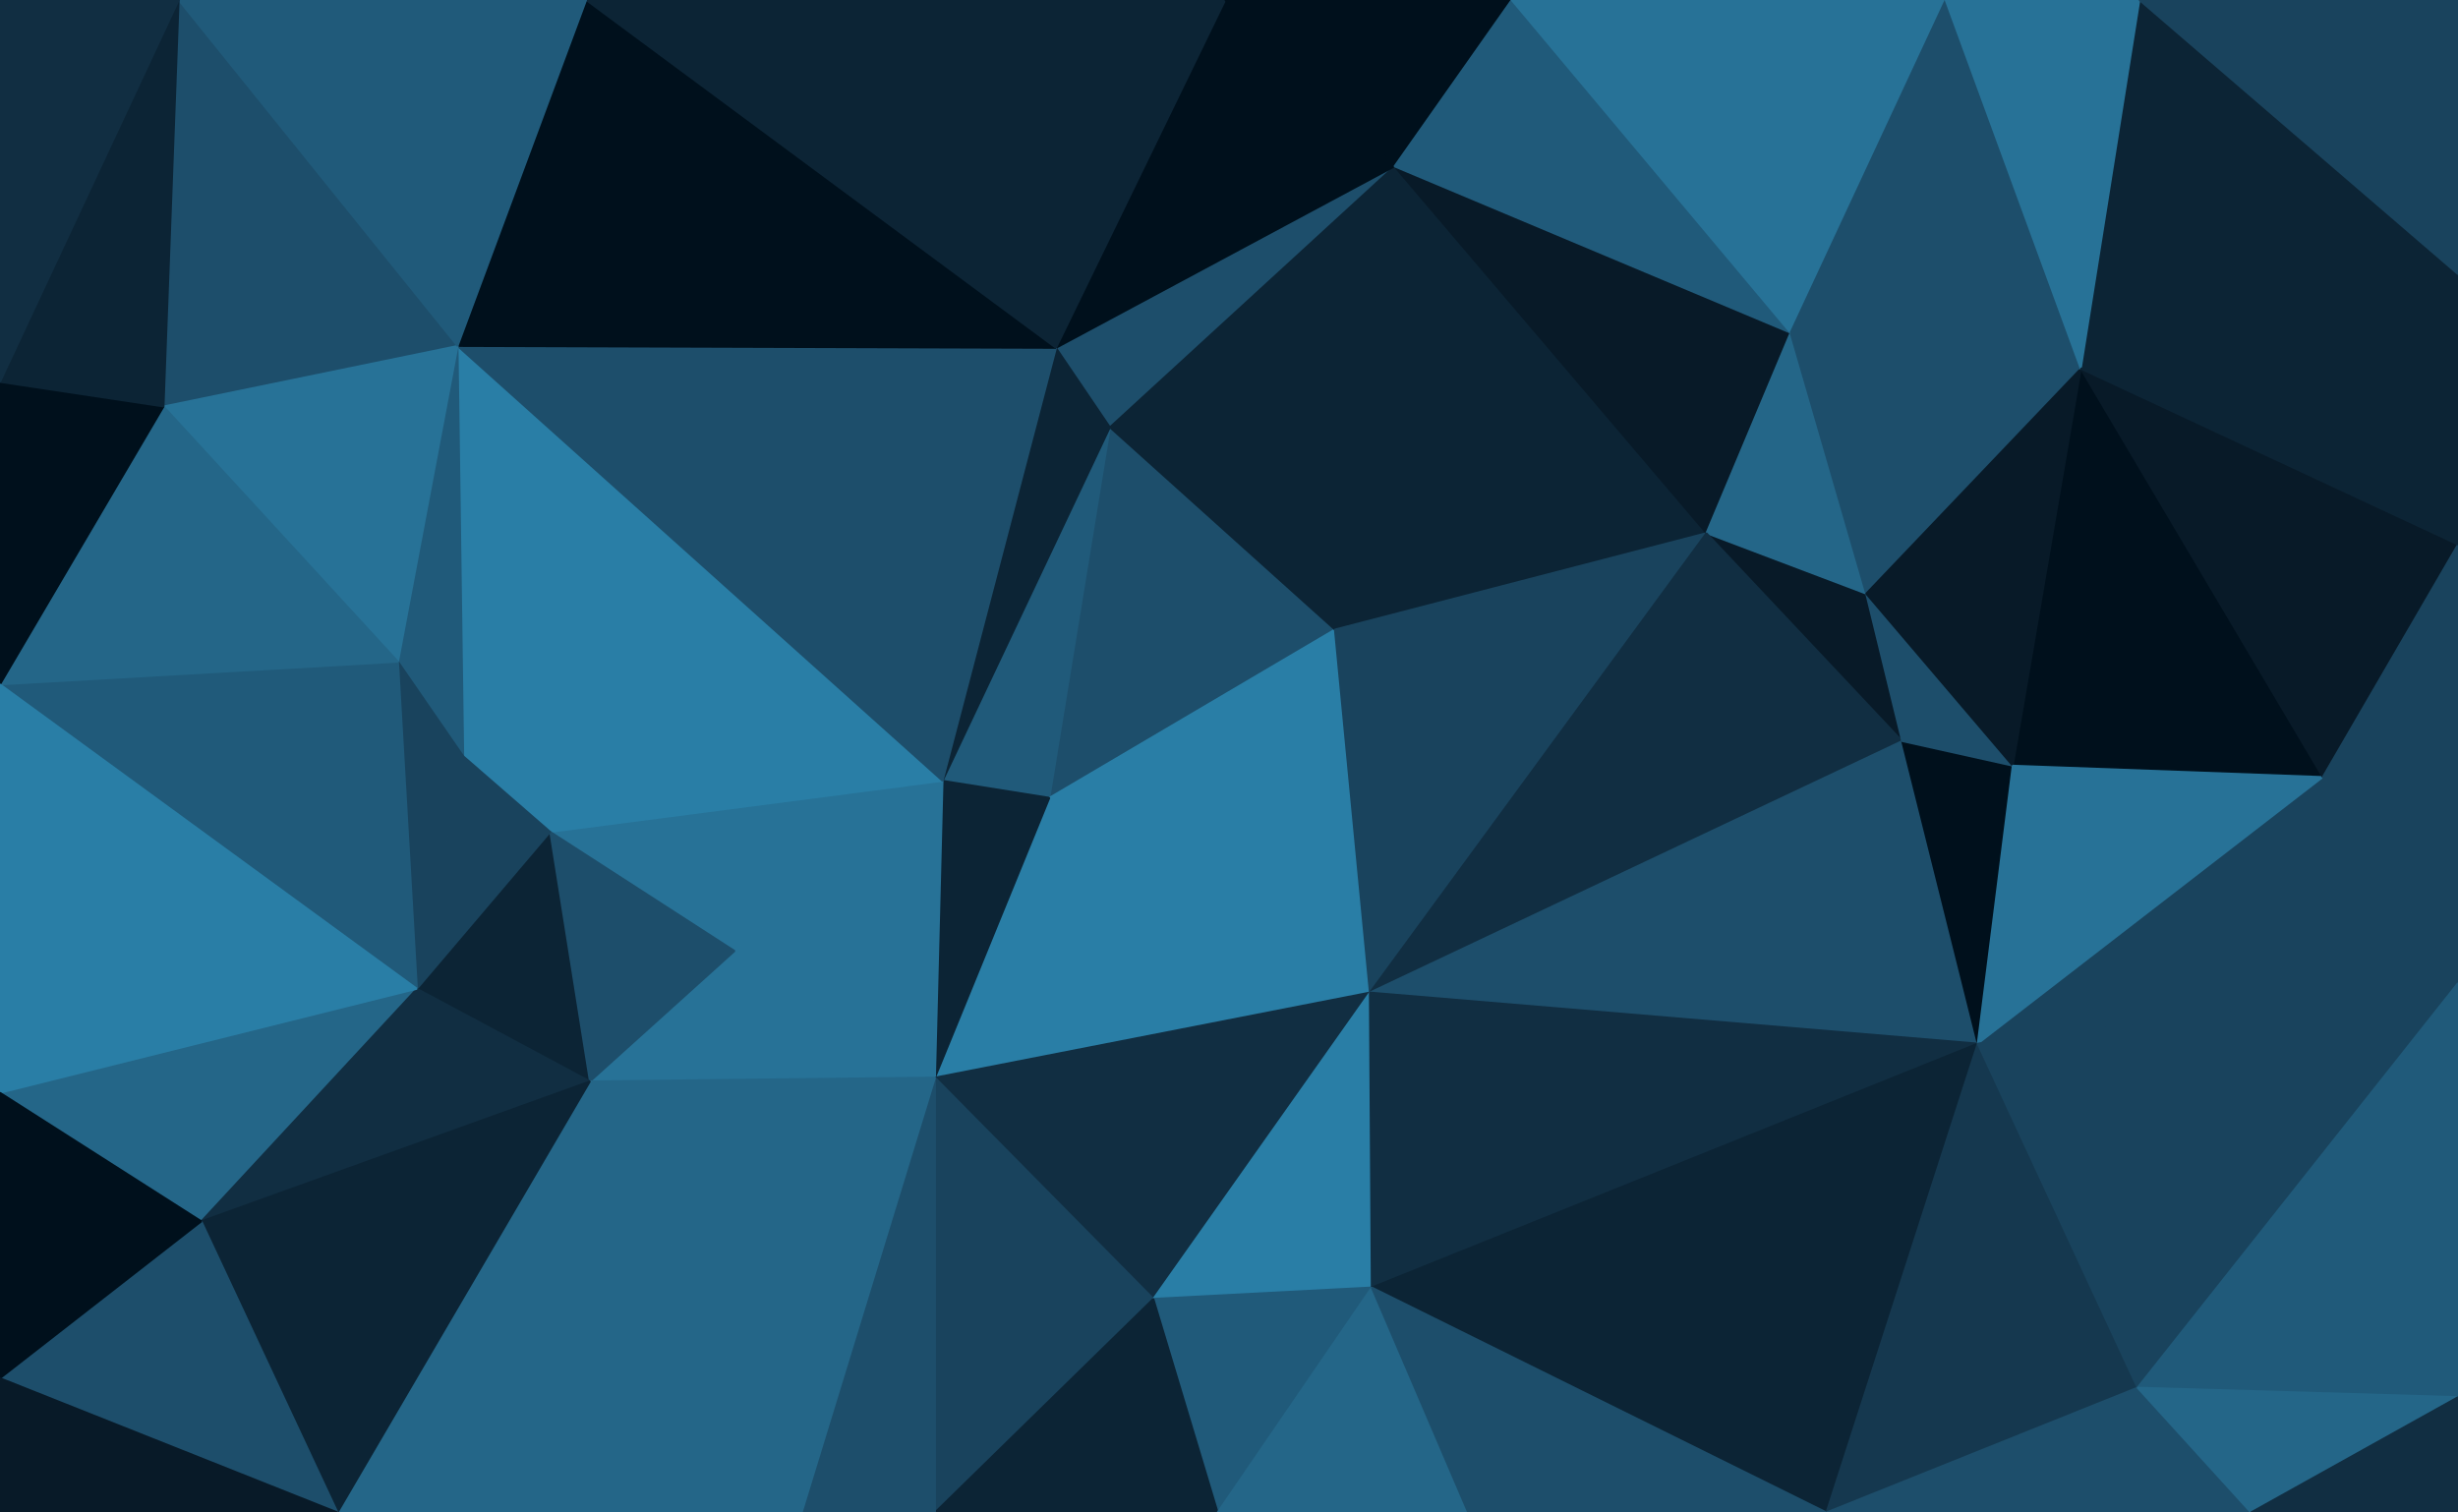 <svg id="visual" viewBox="0 0 1300 800" width="1300" height="800" xmlns="http://www.w3.org/2000/svg" xmlns:xlink="http://www.w3.org/1999/xlink" version="1.1"><g stroke-width="1" stroke-linejoin="bevel"><path d="M706 333L587 226L555 422Z" fill="#1d4e6b" stroke="#1d4e6b"></path><path d="M587 226L498.5 413L555 422Z" fill="#205a7a" stroke="#205a7a"></path><path d="M737.5 88L558.5 184L587 226Z" fill="#1d4e6b" stroke="#1d4e6b"></path><path d="M587 226L558.5 184L498.5 413Z" fill="#0c2435" stroke="#0c2435"></path><path d="M494.5 570L724.5 525L555 422Z" fill="#297ea6" stroke="#297ea6"></path><path d="M555 422L724.5 525L706 333Z" fill="#297ea6" stroke="#297ea6"></path><path d="M498.5 413L494.5 570L555 422Z" fill="#0c2435" stroke="#0c2435"></path><path d="M291 440L388.5 503L498.5 413Z" fill="#277297" stroke="#277297"></path><path d="M498.5 413L388.5 503L494.5 570Z" fill="#277297" stroke="#277297"></path><path d="M902.5 282L737.5 88L706 333Z" fill="#0c2435" stroke="#0c2435"></path><path d="M706 333L737.5 88L587 226Z" fill="#0c2435" stroke="#0c2435"></path><path d="M724.5 525L902.5 282L706 333Z" fill="#19435d" stroke="#19435d"></path><path d="M245 400L291 440L498.5 413Z" fill="#297ea6" stroke="#297ea6"></path><path d="M737.5 88L648 0L558.5 184Z" fill="#00101c" stroke="#00101c"></path><path d="M242 183L245 400L498.5 413Z" fill="#297ea6" stroke="#297ea6"></path><path d="M648 0L524.5 0L558.5 184Z" fill="#0c2435" stroke="#0c2435"></path><path d="M494.5 570L610 687L724.5 525Z" fill="#112e42" stroke="#112e42"></path><path d="M1006 392L987 314L902.5 282Z" fill="#081a28" stroke="#081a28"></path><path d="M494.5 800L610 687L494.5 570Z" fill="#19435d" stroke="#19435d"></path><path d="M312 572L494.5 570L388.5 503Z" fill="#277297" stroke="#277297"></path><path d="M242 183L498.5 413L558.5 184Z" fill="#1d4e6b" stroke="#1d4e6b"></path><path d="M610 687L725.5 681L724.5 525Z" fill="#297ea6" stroke="#297ea6"></path><path d="M902.5 282L947 176L737.5 88Z" fill="#081a28" stroke="#081a28"></path><path d="M737.5 88L799.5 0L648 0Z" fill="#00101c" stroke="#00101c"></path><path d="M220.5 523L312 572L291 440Z" fill="#0c2435" stroke="#0c2435"></path><path d="M291 440L312 572L388.5 503Z" fill="#1d4e6b" stroke="#1d4e6b"></path><path d="M947 176L799.5 0L737.5 88Z" fill="#205a7a" stroke="#205a7a"></path><path d="M902.5 282L987 314L947 176Z" fill="#246688" stroke="#246688"></path><path d="M1006 392L902.5 282L724.5 525Z" fill="#112e42" stroke="#112e42"></path><path d="M310 0L242 183L558.5 184Z" fill="#00101c" stroke="#00101c"></path><path d="M242 183L210.5 350L245 400Z" fill="#205a7a" stroke="#205a7a"></path><path d="M245 400L220.5 523L291 440Z" fill="#19435d" stroke="#19435d"></path><path d="M1046 552L1006 392L724.5 525Z" fill="#1d4e6b" stroke="#1d4e6b"></path><path d="M210.5 350L220.5 523L245 400Z" fill="#19435d" stroke="#19435d"></path><path d="M524.5 0L310 0L558.5 184Z" fill="#0c2435" stroke="#0c2435"></path><path d="M1046 552L1064.5 405L1006 392Z" fill="#00101c" stroke="#00101c"></path><path d="M1006 392L1064.5 405L987 314Z" fill="#1d4e6b" stroke="#1d4e6b"></path><path d="M987 314L1100.5 195L947 176Z" fill="#1d4e6b" stroke="#1d4e6b"></path><path d="M610 687L644 800L725.5 681Z" fill="#205a7a" stroke="#205a7a"></path><path d="M725.5 681L1046 552L724.5 525Z" fill="#112e42" stroke="#112e42"></path><path d="M494.5 800L644 800L610 687Z" fill="#0c2435" stroke="#0c2435"></path><path d="M494.5 800L494.5 570L424 800Z" fill="#1d4e6b" stroke="#1d4e6b"></path><path d="M424 800L494.5 570L312 572Z" fill="#246688" stroke="#246688"></path><path d="M966 800L1046 552L725.5 681Z" fill="#0c2435" stroke="#0c2435"></path><path d="M644 800L776.5 800L725.5 681Z" fill="#246688" stroke="#246688"></path><path d="M178.5 800L424 800L312 572Z" fill="#246688" stroke="#246688"></path><path d="M1228.5 411L1100.5 195L1064.5 405Z" fill="#00101c" stroke="#00101c"></path><path d="M1064.5 405L1100.5 195L987 314Z" fill="#081a28" stroke="#081a28"></path><path d="M947 176L1029 0L799.5 0Z" fill="#277297" stroke="#277297"></path><path d="M94.5 0L86.5 215L242 183Z" fill="#1d4e6b" stroke="#1d4e6b"></path><path d="M242 183L86.5 215L210.5 350Z" fill="#277297" stroke="#277297"></path><path d="M0 578L106.5 646L220.5 523Z" fill="#246688" stroke="#246688"></path><path d="M1100.5 195L1029 0L947 176Z" fill="#1d4e6b" stroke="#1d4e6b"></path><path d="M0 362L220.5 523L210.5 350Z" fill="#205a7a" stroke="#205a7a"></path><path d="M220.5 523L106.5 646L312 572Z" fill="#112e42" stroke="#112e42"></path><path d="M776.5 800L966 800L725.5 681Z" fill="#1d4e6b" stroke="#1d4e6b"></path><path d="M86.5 215L0 362L210.5 350Z" fill="#246688" stroke="#246688"></path><path d="M310 0L94.5 0L242 183Z" fill="#205a7a" stroke="#205a7a"></path><path d="M86.5 215L0 202L0 362Z" fill="#00101c" stroke="#00101c"></path><path d="M94.5 0L0 202L86.5 215Z" fill="#0c2435" stroke="#0c2435"></path><path d="M1300 145L1131.5 0L1100.5 195Z" fill="#0c2435" stroke="#0c2435"></path><path d="M1100.5 195L1131.5 0L1029 0Z" fill="#277297" stroke="#277297"></path><path d="M1300 520L1228.5 411L1046 552Z" fill="#19435d" stroke="#19435d"></path><path d="M1046 552L1228.5 411L1064.5 405Z" fill="#277297" stroke="#277297"></path><path d="M106.5 646L178.5 800L312 572Z" fill="#0c2435" stroke="#0c2435"></path><path d="M0 362L0 578L220.5 523Z" fill="#297ea6" stroke="#297ea6"></path><path d="M106.5 646L0 729L178.5 800Z" fill="#1d4e6b" stroke="#1d4e6b"></path><path d="M966 800L1130.5 734L1046 552Z" fill="#15384f" stroke="#15384f"></path><path d="M94.5 0L0 0L0 202Z" fill="#112e42" stroke="#112e42"></path><path d="M1228.5 411L1300 288L1100.5 195Z" fill="#081a28" stroke="#081a28"></path><path d="M1300 520L1300 288L1228.5 411Z" fill="#19435d" stroke="#19435d"></path><path d="M1300 288L1300 145L1100.5 195Z" fill="#0c2435" stroke="#0c2435"></path><path d="M0 578L0 729L106.5 646Z" fill="#00101c" stroke="#00101c"></path><path d="M1130.5 734L1300 520L1046 552Z" fill="#19435d" stroke="#19435d"></path><path d="M966 800L1190.5 800L1130.5 734Z" fill="#1d4e6b" stroke="#1d4e6b"></path><path d="M1130.5 734L1300 739L1300 520Z" fill="#205a7a" stroke="#205a7a"></path><path d="M0 729L0 800L178.5 800Z" fill="#081a28" stroke="#081a28"></path><path d="M1300 145L1300 0L1131.5 0Z" fill="#19435d" stroke="#19435d"></path><path d="M1190.5 800L1300 739L1130.5 734Z" fill="#246688" stroke="#246688"></path><path d="M1190.5 800L1300 800L1300 739Z" fill="#112e42" stroke="#112e42"></path></g></svg>